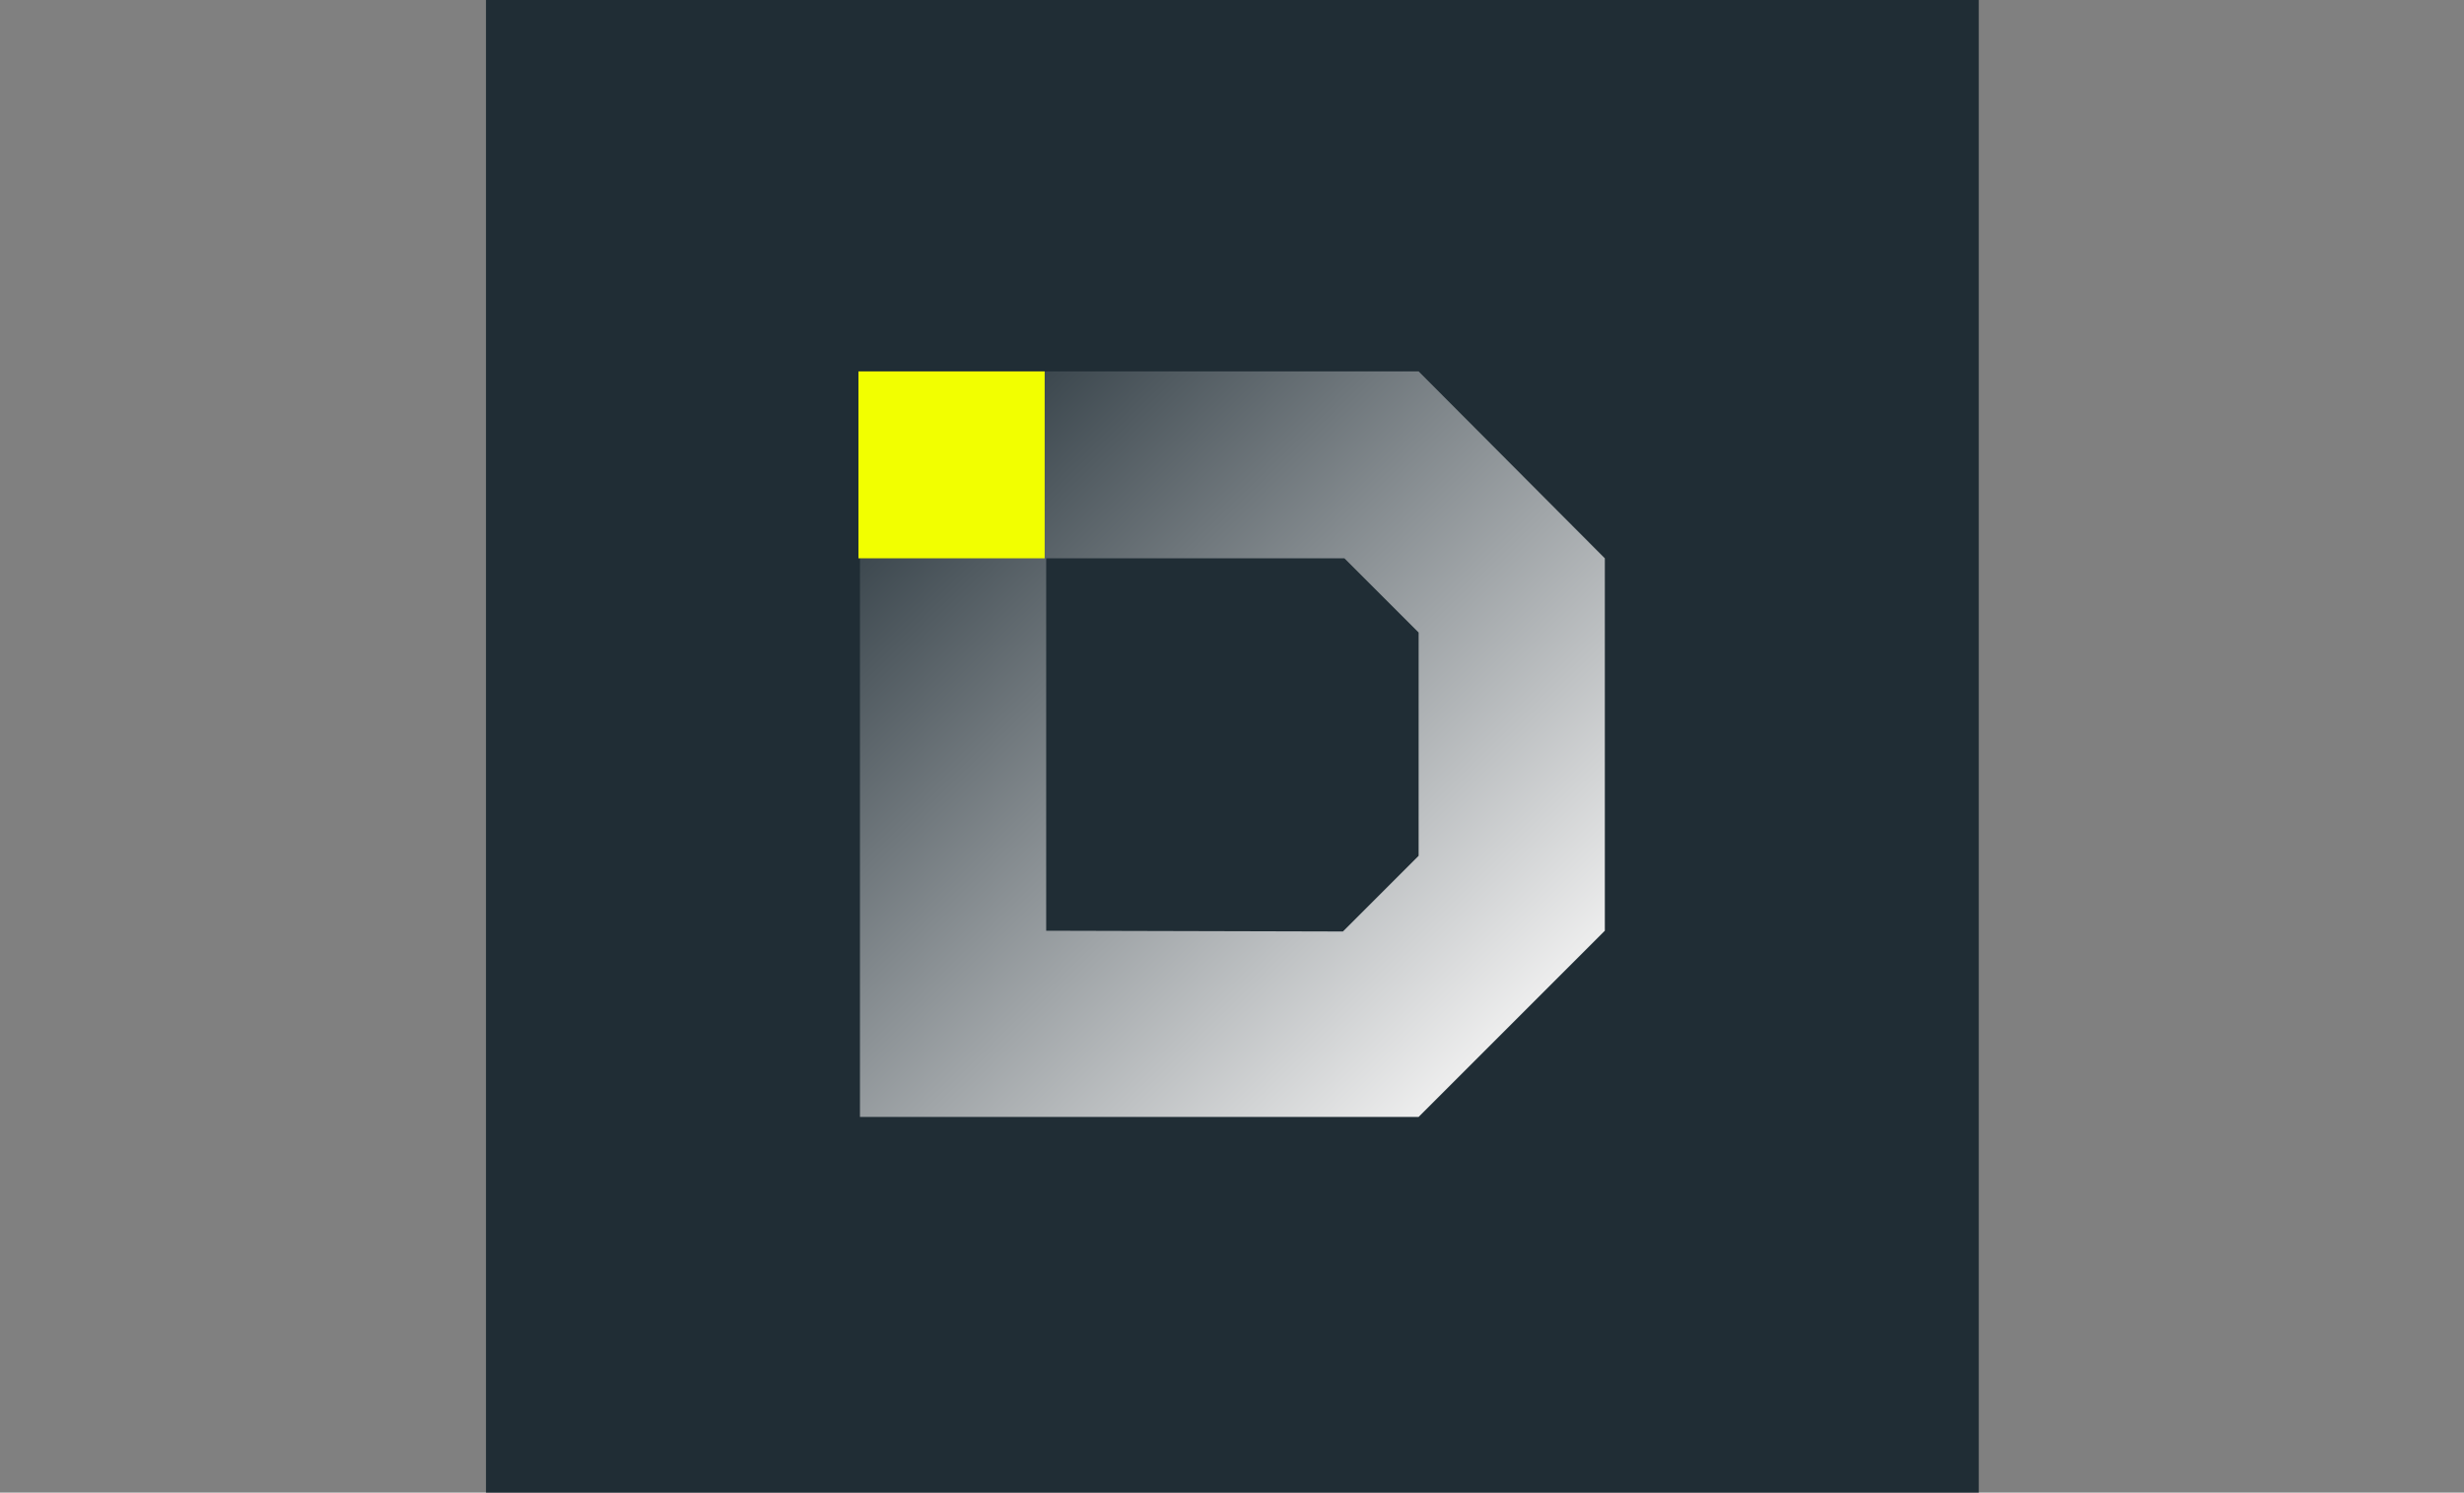 <?xml version="1.0" encoding="utf-8"?>
<!-- Generator: Adobe Illustrator 26.3.1, SVG Export Plug-In . SVG Version: 6.00 Build 0)  -->
<svg version="1.1" id="Warstwa_1" xmlns="http://www.w3.org/2000/svg" xmlns:xlink="http://www.w3.org/1999/xlink" x="0px" y="0px"
	 viewBox="0 0 325.5 197.2" style="enable-background:new 0 0 325.5 197.2;" xml:space="preserve">
<rect x="0" y="0" width="325.5" height="197.2" fill="#808080" stroke="none"/>
<style type="text/css">
	.st0{fill:#202D35;}
	.st1{fill:url(#Subtraction_51_00000033352742412088391560000017443492298440350651_);}
	.st2{fill:#F2FF00;}
</style>
<g id="Group_460" transform="translate(-294 -402)">
	<g id="Group_458" transform="translate(294 402)">
		<rect id="Rectangle_1294" x="64.2" class="st0" width="197.2" height="197.2"/>
		<g id="Divid_sygnet" transform="translate(64.003 63.766)">
			
				<linearGradient id="Subtraction_51_00000027605162646866085590000006217537598320363651_" gradientUnits="userSpaceOnUse" x1="-195.94" y1="452.989" x2="-196.611" y2="453.679" gradientTransform="matrix(127.836 0 0 -127.837 25178.117 57987.629)">
				<stop  offset="0" style="stop-color:#EFEFEF"/>
				<stop  offset="1" style="stop-color:#202D35"/>
			</linearGradient>
			<path id="Subtraction_51" style="fill:url(#Subtraction_51_00000027605162646866085590000006217537598320363651_);" d="
				M123.4,83.8H49.6v-98.5h73.8L148,10v49.2L123.4,83.8z M74.2,10v49.2l39.2,0.1l10-10V19.8l-9.8-9.8L74.2,10L74.2,10z"/>
			<path id="Path_6668" class="st2" d="M49.4-14.7h24.6V10H49.4V-14.7z"/>
		</g>
	</g>
</g>
</svg>
